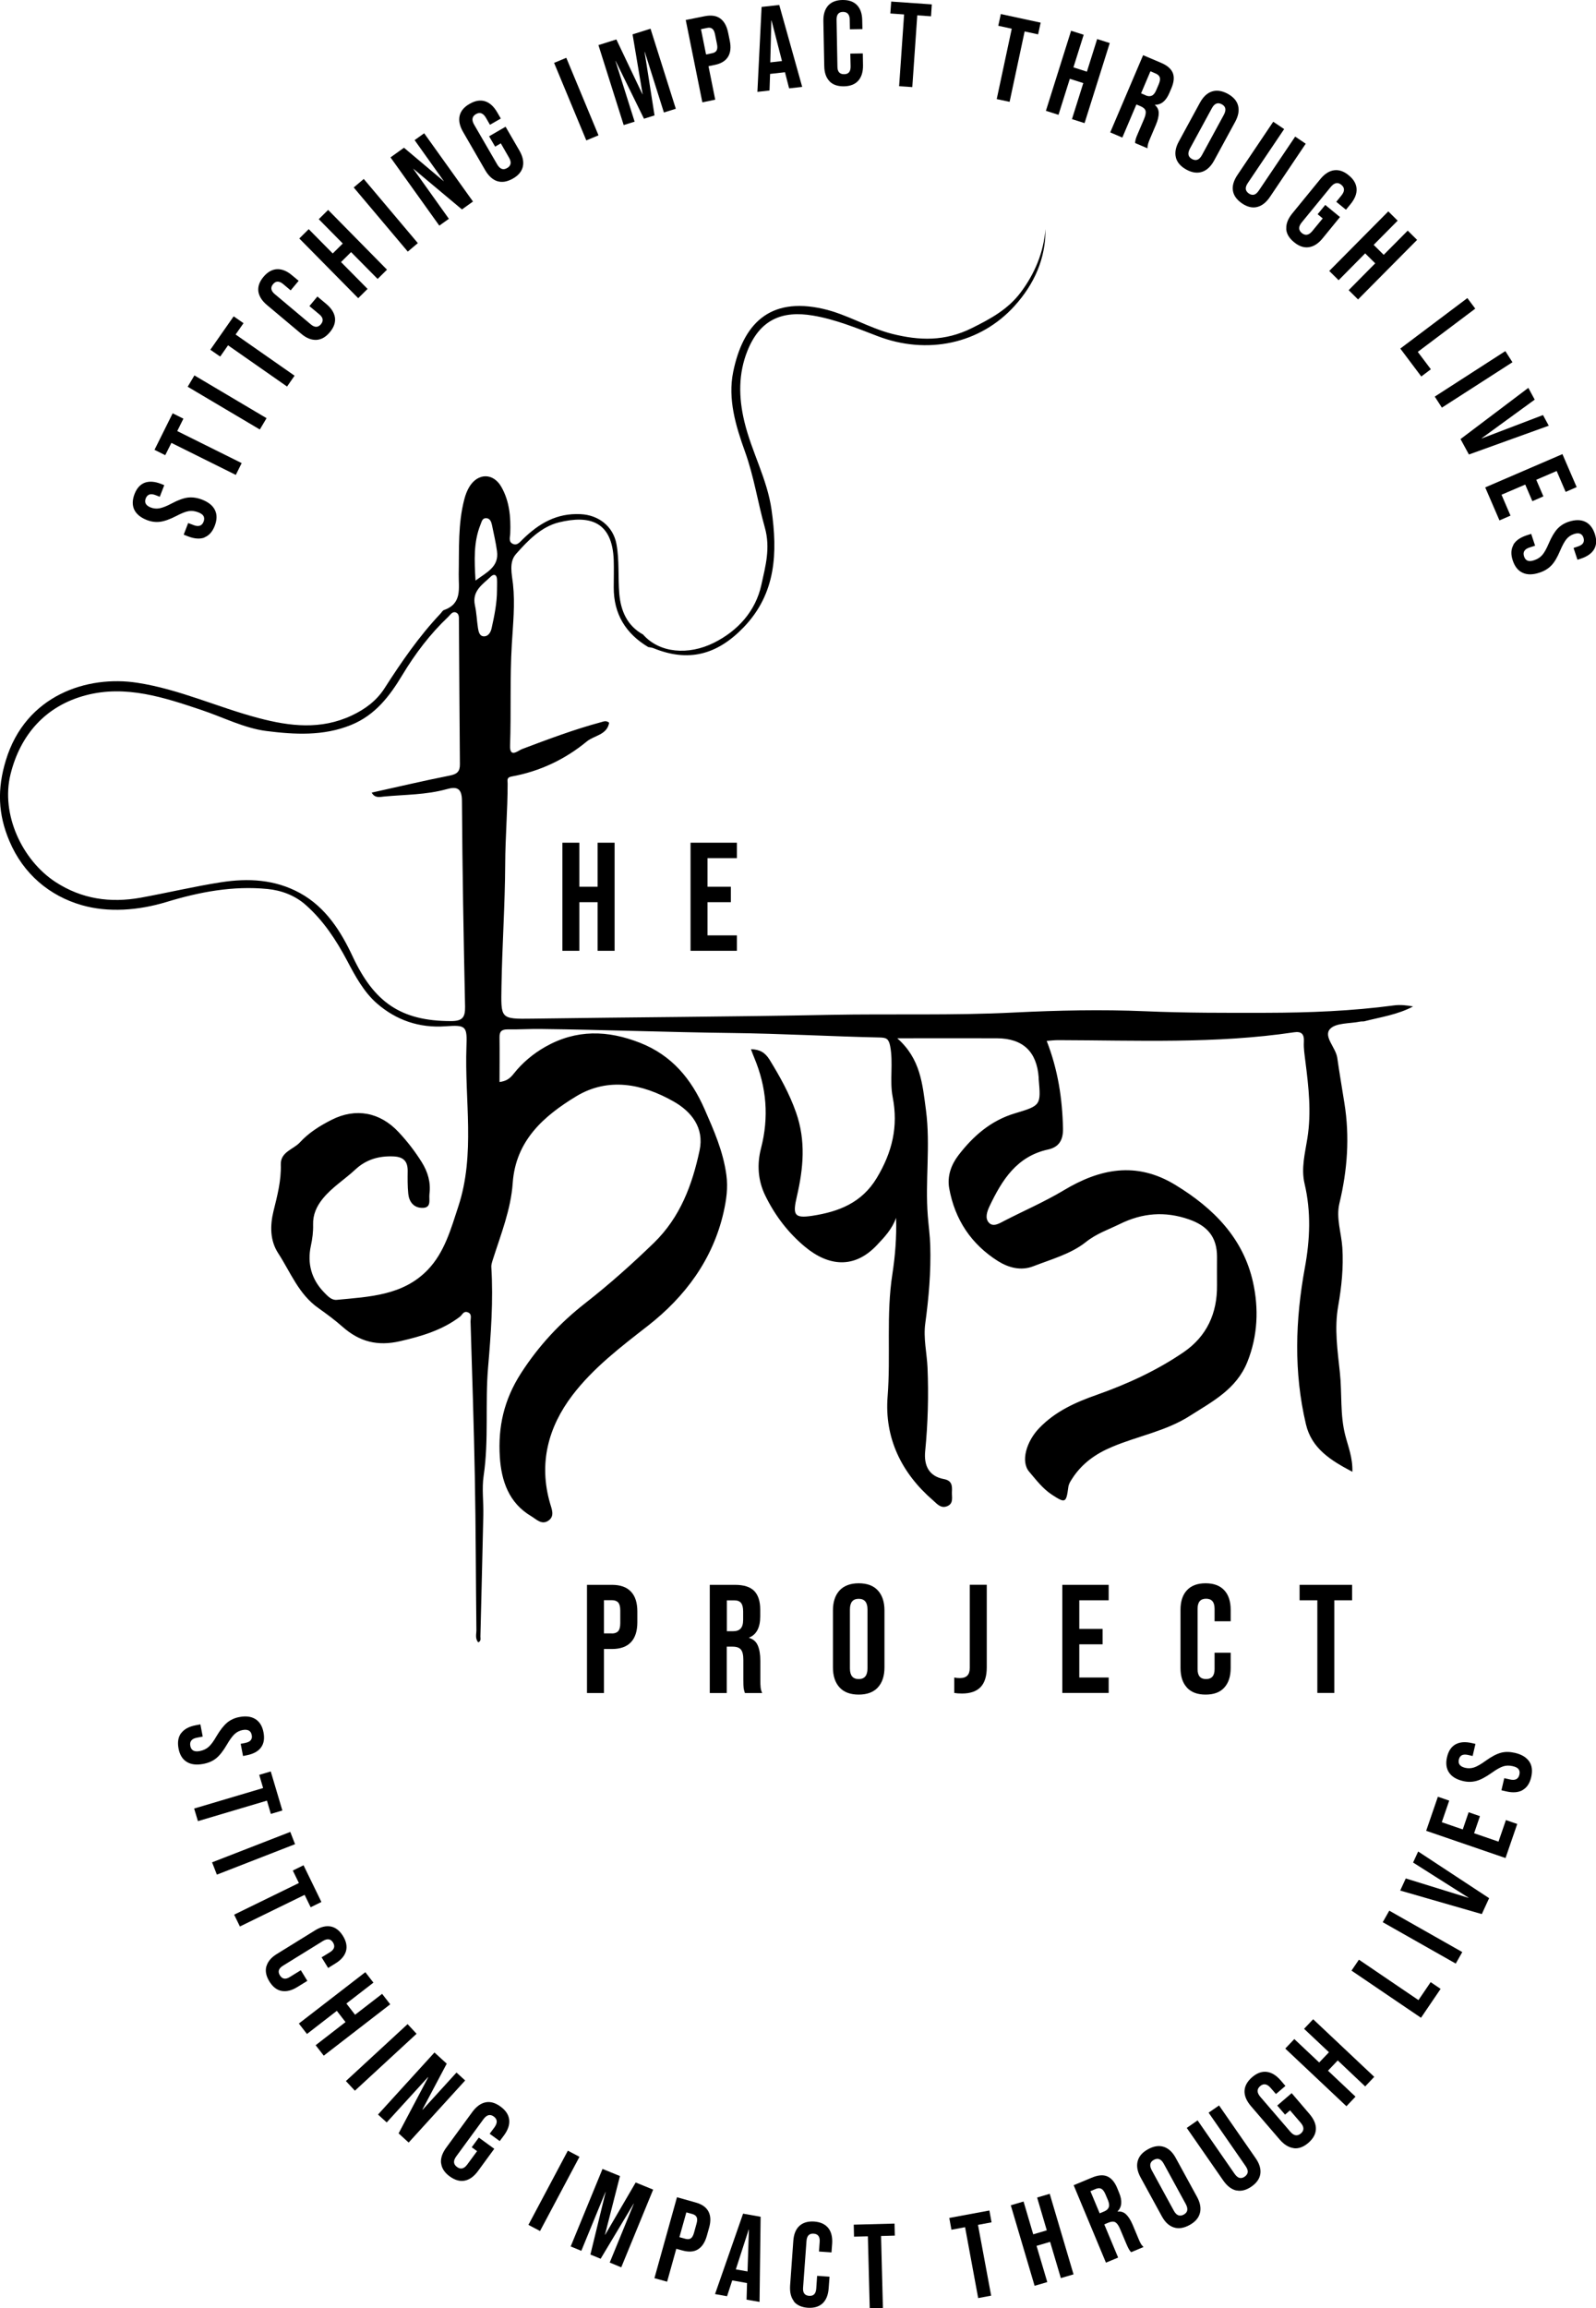 <?xml version="1.0" encoding="UTF-8"?>
<svg id="Layer_2" data-name="Layer 2" xmlns="http://www.w3.org/2000/svg" viewBox="0 0 163.52 236.41">
  <defs>
    <style>
      .cls-1 {
        isolation: isolate;
      }
    </style>
  </defs>
  <g id="Layer_2-2" data-name="Layer 2">
    <g id="Layer_1-2" data-name="Layer 1-2">
      <g>
        <g>
          <path d="m66.43,66.28c-2.32-1.38-3.56-3.39-3.55-6.13,0-.92.03-1.85,0-2.77-.14-4.01-2.5-4.64-5.61-3.88-1.83.45-3.19,1.87-4.41,3.25-.74.84-.41,2.07-.3,3.08.22,2.06,0,4.11-.12,6.15-.21,3.46-.06,6.92-.18,10.38-.05,1.31.82.52,1.2.37,2.68-1.01,5.35-2.02,8.11-2.76.27-.07.52-.21.84.05-.21,1.26-1.54,1.3-2.29,1.92-2.23,1.84-4.83,3.07-7.71,3.59-.54.1-.4.43-.4.7,0,2.77-.24,5.53-.25,8.29-.02,4.16-.31,8.3-.38,12.46-.05,3.37-.18,3.4,3.19,3.35,10.16-.15,20.33-.19,30.49-.39,6.28-.12,12.57.08,18.84-.24,4.48-.22,8.96-.32,13.42-.13,4.16.18,8.3.17,12.45.16,4.37-.01,8.74-.18,13.08-.76.62-.08,1.27-.01,1.93.11-1.57.84-3.32,1.09-5,1.52-.13.03-.28,0-.41.03-1.07.22-2.53.11-3.11.77-.68.77.6,1.89.75,2.94.22,1.55.49,3.09.73,4.63.56,3.46.31,6.87-.51,10.28-.36,1.5.2,3.01.3,4.52.13,2.03-.08,4.03-.42,5.97-.42,2.34-.06,4.61.17,6.85.23,2.14,0,4.32.56,6.45.29,1.13.76,2.25.72,3.7-2.25-1.18-4.18-2.4-4.76-4.87-1.26-5.33-1.09-10.68-.11-16.03.53-2.87.65-5.74-.03-8.61-.37-1.58.05-3.12.29-4.65.42-2.64.13-5.24-.2-7.83-.08-.68-.2-1.37-.16-2.04.05-.82-.26-1.1-1.03-.98-8.01,1.19-16.08.82-24.14.8-.36,0-.72.04-1.18.08,1.15,2.94,1.61,5.93,1.67,9,.02,1.17-.43,1.88-1.52,2.12-3.22.7-4.73,3.13-6.01,5.82-.26.56-.49,1.23-.05,1.69.44.46,1.08.05,1.54-.19,2.04-1.05,4.13-1.95,6.12-3.14,3.63-2.18,7.4-3.02,11.45-.54,3.92,2.39,6.94,5.46,7.94,9.96.59,2.66.5,5.47-.58,8.16-1.13,2.81-3.6,4.06-5.92,5.54-2.45,1.56-5.32,2.05-7.94,3.16-1.7.71-3.12,1.72-4.12,3.3-.18.28-.33.51-.37.86-.21,1.6-.32,1.62-1.67.74-.95-.62-1.62-1.52-2.33-2.35-.91-1.06-.27-3.13,1.02-4.47,1.65-1.72,3.73-2.65,5.9-3.41,3.14-1.11,6.15-2.49,8.9-4.37,2.38-1.63,3.45-3.99,3.42-6.86-.01-.97,0-1.94,0-2.91,0-2.04-.99-3.17-2.87-3.83-2.47-.86-4.78-.66-7.08.47-1.18.58-2.38.97-3.5,1.86-1.5,1.2-3.54,1.76-5.4,2.48-1.23.47-2.49.15-3.58-.53-2.76-1.74-4.43-4.26-5.01-7.47-.22-1.25.21-2.41.94-3.37,1.51-1.97,3.32-3.56,5.79-4.3,2.68-.8,2.67-.84,2.44-3.52v-.14c-.19-2.67-1.62-4.02-4.29-4.03-3.3-.01-6.61,0-10.2,0,2.38,2.1,2.58,4.65,2.94,7.36.48,3.65-.1,7.25.19,10.86.08,1,.22,2.01.25,3.01.08,2.67-.15,5.32-.51,7.97-.21,1.51.16,3.02.23,4.53.12,2.85.04,5.71-.24,8.56-.14,1.43.35,2.57,1.93,2.86.85.16.84.73.81,1.34-.02.53.19,1.17-.5,1.44-.64.25-1.02-.24-1.43-.6-3.25-2.8-4.99-6.41-4.66-10.63.33-4.19-.16-8.39.49-12.55.29-1.89.44-3.79.38-5.76-.41,1.15-1.18,1.97-1.98,2.81-2.29,2.42-4.92,2.18-7.36.15-1.72-1.43-3.06-3.19-4.05-5.21-.78-1.58-.87-3.25-.45-4.87.83-3.2.57-6.25-.69-9.27-.11-.25-.2-.51-.34-.88.91.02,1.45.34,1.91,1.08,1.06,1.73,2.03,3.46,2.71,5.4,1.02,2.9.75,5.71.09,8.57-.45,1.93-.3,2.29,1.58,2.01,2.66-.41,5.06-1.3,6.61-3.89,1.57-2.62,2.21-5.24,1.62-8.27-.33-1.69.08-3.48-.26-5.23-.15-.76-.41-.85-1.05-.87-5.06-.11-10.11-.4-15.18-.46-6.5-.08-13-.33-19.5-.41-1.15-.02-2.31.06-3.46.04-.59,0-.84.19-.83.8.02,1.52,0,3.04,0,4.59.66-.09,1.03-.31,1.46-.86.87-1.1,1.96-2.02,3.22-2.74,3.19-1.81,6.4-1.72,9.73-.41,3.24,1.28,5.22,3.67,6.59,6.77.96,2.19,1.91,4.33,2.24,6.75.18,1.34,0,2.56-.28,3.81-1.1,4.86-3.95,8.67-7.75,11.64-2.8,2.18-5.62,4.33-7.75,7.13-2.47,3.25-3.47,6.97-2.28,11.07.17.59.5,1.31-.18,1.77s-1.22-.14-1.75-.46c-2.3-1.36-3.06-3.61-3.22-6.08-.19-3.06.41-5.82,2.16-8.55,1.82-2.83,4.01-5.17,6.58-7.18,2.47-1.93,4.79-4,7.04-6.18,2.71-2.63,3.94-5.96,4.69-9.49.48-2.28-.81-3.95-2.67-5-3.21-1.82-6.71-2.51-10-.51-3.28,2-6.18,4.5-6.48,8.88-.19,2.7-1.21,5.24-2.03,7.81-.08.26-.18.54-.16.8.21,3.42-.04,6.84-.33,10.22-.32,3.72.09,7.45-.46,11.16-.19,1.3,0,2.65-.03,3.98-.09,4.16-.2,8.31-.3,12.47,0,.2.09.45-.22.59-.35-.4-.18-.87-.19-1.29-.06-5.22-.06-10.45-.16-15.67-.1-5.31-.28-10.61-.44-15.92,0-.33.18-.79-.33-.94-.4-.12-.52.28-.76.47-1.82,1.38-3.93,2-6.15,2.51-2.28.52-4.12.06-5.85-1.46-.78-.69-1.64-1.33-2.49-1.93-2.04-1.43-2.86-3.68-4.13-5.63-.84-1.29-.84-2.82-.48-4.3.39-1.57.8-3.13.75-4.77-.04-1.32,1.3-1.55,1.97-2.29.89-.97,2.03-1.69,3.24-2.3,2.47-1.25,4.96-.78,6.86,1.26.89.95,1.67,1.96,2.36,3.06.64,1.02.95,2.09.8,3.28-.07.59.26,1.46-.79,1.42-.85-.03-1.3-.65-1.38-1.45-.08-.78-.07-1.57-.06-2.36,0-.99-.46-1.41-1.43-1.46-1.49-.07-2.81.3-3.92,1.33-1.1,1.03-2.41,1.83-3.36,3.01-.62.77-1.01,1.62-.98,2.64.02.73-.07,1.45-.23,2.18-.39,1.8.06,3.45,1.38,4.79.35.36.74.79,1.27.74,3.34-.32,6.79-.44,9.32-3.07,1.73-1.79,2.39-4.22,3.14-6.5,1.76-5.35.63-10.89.83-16.34.08-2.12-.02-2.26-2.13-2.11-2.71.2-5.07-.63-7.03-2.33-1.34-1.16-2.23-2.8-3.06-4.38-1.13-2.13-2.43-4.11-4.25-5.72-1.11-.98-2.49-1.49-3.9-1.63-3.54-.35-6.98.3-10.36,1.33-2.87.87-5.97,1.11-8.7.32-3.26-.94-5.97-3.17-7.4-6.57-1.16-2.74-1.26-5.31-.36-8.26,2.03-6.7,8.38-8.73,13.47-7.94,4.3.66,8.24,2.51,12.41,3.61,3.21.85,6.39,1.23,9.56-.26,1.38-.65,2.54-1.51,3.36-2.79,1.72-2.68,3.52-5.3,5.71-7.62.13-.13.23-.34.38-.39,1.89-.66,1.49-2.25,1.51-3.66.05-2.58-.09-5.17.58-7.71.12-.46.28-.87.52-1.27.88-1.42,2.46-1.42,3.28.05.82,1.45.96,3.06.9,4.7,0,.38-.22.89.26,1.11.47.22.76-.23,1.05-.5,1.65-1.6,3.45-2.66,5.9-2.54,1.84.09,3.33,1.24,3.67,3.06.31,1.69.15,3.4.29,5.09.15,1.73.79,3.27,2.44,4.18,1.67,1.9,4.63,2.15,7.26.84,2.44-1.22,4.27-3.23,4.86-5.94.41-1.89.95-3.74.35-5.87-.72-2.56-1.11-5.21-2.03-7.76-.94-2.61-1.78-5.38-1.21-8.17.99-4.83,3.65-7.72,9.2-6.46,2.48.56,4.66,1.95,7.11,2.57,2.77.69,5.37.78,8.13-.59,1.94-.96,3.71-1.93,5-3.64,1.45-1.92,2.36-4.1,2.56-6.52.02,3.05-1.16,5.65-3.16,7.87-3.52,3.9-8.96,5.06-14.06,3.1-2.16-.83-4.34-1.72-6.61-2.1-3.14-.53-5.42.39-6.71,3.61-.93,2.32-.92,4.74-.31,7.27.74,3.08,2.34,5.87,2.78,9.02.62,4.38.48,8.56-2.86,12.03-2.74,2.85-5.69,3.58-9.23,2.14-.17-.07-.36-.08-.54-.12h.01Zm-28.35,14.9c2.68-.59,5.34-1.22,8.02-1.75.75-.15,1.03-.43,1.02-1.16-.04-4.9-.07-9.79-.1-14.69,0-.32.04-.72-.31-.85-.36-.14-.56.23-.79.45-1.86,1.76-3.38,3.77-4.7,5.96-1.3,2.16-2.78,4.11-5.25,5.11-2.84,1.16-5.82.98-8.68.62-2.27-.29-4.43-1.41-6.64-2.15-3.84-1.29-7.74-2.58-11.82-1.52-4.16,1.08-6.75,4.06-7.75,8.09-1.02,4.11,1.19,8.81,4.6,11.04,2.7,1.76,5.63,2.17,8.74,1.61,2.75-.5,5.47-1.15,8.23-1.58,2.77-.43,5.51-.3,8.07,1.1,2.69,1.47,4.24,3.99,5.43,6.54,2.17,4.61,4.88,6.58,10.05,6.58,1.18,0,1.47-.37,1.45-1.49-.15-7.02-.28-14.03-.32-21.05,0-1.33-.53-1.51-1.58-1.21-2.09.58-4.26.55-6.39.75-.42.04-.95.2-1.27-.39h0Zm10.64-21.72c1.17-.86,2.42-1.41,2.2-3.01-.12-.91-.34-1.8-.52-2.7-.07-.32-.2-.66-.58-.68-.42-.02-.47.38-.59.66-.72,1.79-.63,3.65-.51,5.73Zm2.2.97c0-.37.02-.74,0-1.11-.03-.49-.33-.56-.63-.27-.84.81-1.95,1.46-1.63,2.95.17.76.19,1.55.31,2.32.06.35.14.81.56.85.48.04.73-.38.83-.79.29-1.3.56-2.61.56-3.95Z"/>
          <g class="cls-1">
            <g class="cls-1">
              <path d="m60.14,162.32h2.56c.86,0,1.51.23,1.95.7s.65,1.14.65,2.04v1.09c0,.9-.22,1.58-.65,2.04-.43.46-1.08.7-1.95.7h-.82v4.51h-1.74v-11.07Zm2.56,4.98c.28,0,.5-.08.64-.24.14-.16.21-.43.21-.81v-1.31c0-.38-.07-.65-.21-.81-.14-.16-.36-.24-.64-.24h-.82v3.4h.82Z"/>
              <path d="m72.73,162.32h2.58c.9,0,1.55.21,1.96.62.41.42.62,1.06.62,1.92v.68c0,1.15-.38,1.88-1.14,2.18v.03c.42.13.72.38.89.78.17.39.26.91.26,1.57v1.95c0,.32.01.57.03.77.02.2.07.39.16.58h-1.77c-.06-.18-.11-.35-.13-.51-.02-.16-.03-.44-.03-.85v-2.03c0-.51-.08-.86-.25-1.06-.16-.2-.45-.3-.85-.3h-.6v4.75h-1.74v-11.07Zm2.37,4.75c.35,0,.61-.09.78-.27.17-.18.26-.48.26-.9v-.85c0-.4-.07-.69-.21-.87-.14-.18-.37-.27-.67-.27h-.79v3.16h.63Z"/>
            </g>
            <g class="cls-1">
              <path d="m86.02,172.83c-.45-.49-.68-1.17-.68-2.06v-5.82c0-.89.23-1.57.68-2.06.45-.48,1.11-.73,1.96-.73s1.51.24,1.96.73c.45.49.68,1.17.68,2.06v5.82c0,.89-.23,1.57-.68,2.06-.45.49-1.11.73-1.96.73s-1.51-.24-1.96-.73Zm2.86-1.95v-6.04c0-.73-.3-1.09-.9-1.09s-.9.36-.9,1.09v6.04c0,.73.3,1.09.9,1.09s.9-.36.9-1.09Z"/>
            </g>
            <g class="cls-1">
              <path d="m97.77,173.39v-1.58c.17.04.36.06.57.06.35,0,.61-.09.77-.26.17-.17.25-.44.25-.8v-8.5h1.74v8.45c0,.91-.21,1.58-.62,2.02-.42.44-1.05.67-1.91.67-.32,0-.59-.02-.81-.06Z"/>
              <path d="m108.84,162.32h4.75v1.58h-3.01v2.93h2.39v1.58h-2.39v3.4h3.01v1.58h-4.75v-11.07Z"/>
              <path d="m121.61,172.84c-.44-.47-.66-1.14-.66-2.01v-5.95c0-.87.22-1.54.66-2.01s1.07-.71,1.91-.71,1.47.24,1.91.71.66,1.14.66,2.01v1.17h-1.65v-1.28c0-.69-.29-1.03-.87-1.03s-.87.34-.87,1.03v6.19c0,.68.29,1.01.87,1.01s.87-.34.87-1.01v-1.69h1.65v1.57c0,.86-.22,1.53-.66,2.01s-1.07.71-1.91.71-1.47-.24-1.91-.71Z"/>
              <path d="m134.97,163.9h-1.82v-1.58h5.38v1.58h-1.82v9.49h-1.74v-9.49Z"/>
            </g>
          </g>
          <g class="cls-1">
            <g class="cls-1">
              <path d="m57.62,86.31h1.74v4.51h1.87v-4.51h1.74v11.07h-1.74v-4.98h-1.87v4.98h-1.74v-11.07Z"/>
              <path d="m70.75,86.31h4.75v1.58h-3.01v2.93h2.39v1.58h-2.39v3.4h3.01v1.58h-4.75v-11.07Z"/>
            </g>
          </g>
        </g>
        <g class="cls-1">
          <g class="cls-1">
            <path d="m20.96,55.05c-.47.18-1.03.14-1.68-.11l-.46-.18.46-1.19.55.21c.52.2.86.08,1.03-.35.08-.21.08-.4,0-.56-.08-.16-.27-.29-.55-.4-.34-.13-.66-.17-.98-.12-.32.05-.73.22-1.25.49-.66.34-1.21.54-1.67.6-.45.06-.91,0-1.37-.18-.63-.25-1.06-.6-1.28-1.05-.22-.46-.21-.99.02-1.6.23-.6.58-.99,1.05-1.17.47-.17,1.03-.13,1.67.12l.33.13-.46,1.19-.41-.16c-.27-.11-.5-.13-.66-.07s-.29.19-.37.4c-.16.42.01.73.52.93.29.11.59.14.9.08.31-.06.73-.22,1.25-.5.66-.35,1.22-.55,1.67-.6.45-.05.93.02,1.43.21.66.26,1.1.61,1.32,1.07.23.46.22,1-.02,1.62-.24.61-.59,1-1.06,1.18Z"/>
          </g>
        </g>
        <g class="cls-1">
          <g class="cls-1">
            <path d="m17.56,45.36l-.63,1.26-1.1-.55,1.86-3.74,1.1.55-.63,1.27,6.6,3.28-.6,1.21-6.6-3.28Z"/>
          </g>
        </g>
        <g class="cls-1">
          <g class="cls-1">
            <path d="m19.23,39.61l.69-1.16,7.39,4.38-.69,1.16-7.39-4.38Z"/>
          </g>
        </g>
        <g class="cls-1">
          <g class="cls-1">
            <path d="m23.37,35.36l-.81,1.16-1.01-.7,2.39-3.42,1.01.7-.81,1.16,6.04,4.22-.77,1.11-6.04-4.22Z"/>
          </g>
        </g>
        <g class="cls-1">
          <g class="cls-1">
            <path d="m32.4,34.81c-.5.02-1.01-.18-1.52-.61l-3.54-2.97c-.51-.43-.8-.9-.87-1.39-.06-.5.11-.99.53-1.49.42-.5.88-.75,1.38-.78.5-.02,1.01.18,1.52.61l.7.58-.82.98-.76-.64c-.41-.34-.76-.34-1.04,0-.29.34-.23.69.18,1.03l3.68,3.09c.4.34.75.33,1.04-.01.29-.35.23-.69-.17-1.02l-1.01-.84.82-.98.93.78c.51.43.8.9.87,1.39.06.5-.11.99-.53,1.49-.42.5-.87.75-1.37.78Z"/>
          </g>
        </g>
        <g class="cls-1">
          <g class="cls-1">
            <path d="m30.67,24.42l.96-.95,2.46,2.49,1.03-1.02-2.46-2.49.96-.95,6.03,6.12-.96.95-2.72-2.75-1.03,1.02,2.72,2.75-.96.95-6.04-6.12Z"/>
          </g>
        </g>
        <g class="cls-1">
          <g class="cls-1">
            <path d="m36.24,19.2l1.03-.87,5.54,6.57-1.03.87-5.54-6.57Z"/>
          </g>
        </g>
        <g class="cls-1">
          <g class="cls-1">
            <path d="m40.01,16.12l1.38-.99,4.06,3.42h.02s-2.99-4.2-2.99-4.2l.98-.7,5,6.99-1.13.81-4.97-4.16h-.02s3.65,5.12,3.65,5.12l-.98.7-5-6.99Z"/>
          </g>
        </g>
        <g class="cls-1">
          <g class="cls-1">
            <path d="m50.96,18.56c-.48-.15-.9-.53-1.25-1.13l-2.26-3.91c-.35-.6-.47-1.15-.36-1.65.11-.49.45-.91,1.02-1.23.57-.33,1.09-.42,1.58-.27.48.15.9.53,1.25,1.13l.37.64-1.11.64-.41-.71c-.28-.49-.63-.62-1.03-.38-.4.23-.46.6-.18,1.08l2.36,4.07c.28.48.62.61,1.02.37.4-.23.47-.59.19-1.07l-.84-1.46-.58.34-.62-1.06,1.69-.98,1.41,2.43c.35.6.47,1.15.36,1.65-.11.49-.45.91-1.02,1.23s-1.09.42-1.58.27Z"/>
          </g>
        </g>
        <g class="cls-1">
          <g class="cls-1">
            <path d="m56.77,6.44l1.25-.52,3.3,7.94-1.25.52-3.3-7.94Z"/>
          </g>
        </g>
        <g class="cls-1">
          <g class="cls-1">
            <path d="m61.31,4.62l1.84-.58,2.67,5.61h.02s-1.03-6.13-1.03-6.13l1.84-.58,2.59,8.2-1.22.38-1.96-6.21h-.02s1.02,6.51,1.02,6.51l-1.08.34-2.9-5.91h-.02s1.96,6.21,1.96,6.21l-1.12.35-2.59-8.2Z"/>
          </g>
        </g>
        <g class="cls-1">
          <g class="cls-1">
            <path d="m70.25,2.05l1.95-.39c.66-.13,1.19-.06,1.59.23.4.29.67.77.81,1.45l.17.83c.14.68.08,1.23-.18,1.65-.26.42-.72.7-1.37.83l-.63.13.69,3.43-1.32.27-1.7-8.43Zm2.72,3.4c.22-.04.37-.14.45-.28.08-.14.1-.36.04-.65l-.2-1c-.06-.29-.15-.48-.29-.58-.13-.1-.31-.13-.52-.08l-.63.13.52,2.59.63-.13Z"/>
          </g>
        </g>
        <g class="cls-1">
          <g class="cls-1">
            <path d="m78.02.71l1.82-.2,2.35,8.39-1.34.15-.43-1.67v.02s-1.52.17-1.52.17l-.06,1.7-1.24.14.43-8.7Zm2.1,5.55l-1.07-4.16h-.02s-.11,4.29-.11,4.29l1.21-.14Z"/>
          </g>
        </g>
        <g class="cls-1">
          <g class="cls-1">
            <path d="m84.99,8.32c-.35-.36-.53-.88-.54-1.55l-.09-4.62c-.01-.67.15-1.19.48-1.57.33-.37.82-.57,1.47-.58s1.14.16,1.49.52c.35.36.53.88.54,1.55l.02.91-1.28.02-.02-.99c-.01-.53-.24-.79-.69-.79s-.67.28-.66.81l.09,4.8c0,.52.24.78.69.77.45,0,.67-.27.66-.8l-.03-1.31,1.28-.02.02,1.22c.01.67-.15,1.19-.48,1.57-.33.37-.82.57-1.47.58-.65.01-1.14-.16-1.49-.52Z"/>
          </g>
        </g>
        <g class="cls-1">
          <g class="cls-1">
            <path d="m92.63,1.48l-1.41-.1.09-1.22,4.16.29-.08,1.22-1.41-.1-.51,7.35-1.35-.09.51-7.35Z"/>
          </g>
        </g>
        <g class="cls-1">
          <g class="cls-1">
            <path d="m103.66,2.94l-1.38-.3.26-1.2,4.08.88-.26,1.2-1.38-.3-1.54,7.21-1.32-.28,1.54-7.21Z"/>
          </g>
        </g>
        <g class="cls-1">
          <g class="cls-1">
            <path d="m109.74,3.15l1.29.41-1.05,3.34,1.38.44,1.05-3.34,1.29.41-2.58,8.2-1.29-.41,1.16-3.69-1.38-.44-1.16,3.69-1.29-.41,2.58-8.2Z"/>
          </g>
        </g>
        <g class="cls-1">
          <g class="cls-1">
            <path d="m117.11,5.65l1.84.78c.64.27,1.04.62,1.21,1.04.17.42.12.94-.14,1.56l-.21.49c-.35.82-.84,1.22-1.48,1.21v.02c.25.22.39.5.39.83,0,.33-.09.73-.29,1.2l-.59,1.39c-.1.23-.17.41-.21.56-.04.15-.07.3-.06.46l-1.27-.54c0-.15.03-.28.06-.4.03-.12.11-.33.24-.62l.62-1.45c.15-.36.2-.64.15-.83s-.23-.35-.51-.47l-.43-.18-1.44,3.39-1.24-.53,3.37-7.91Zm.25,4.11c.25.11.46.12.64.04.18-.07.33-.26.46-.56l.26-.61c.12-.29.16-.52.11-.69-.05-.17-.18-.3-.4-.4l-.56-.24-.96,2.26.45.19Z"/>
          </g>
        </g>
        <g class="cls-1">
          <g class="cls-1">
            <path d="m120.48,16.14c-.13-.5-.03-1.05.3-1.65l2.16-3.97c.33-.6.74-.99,1.23-1.15.49-.16,1.02-.08,1.61.23.58.32.94.72,1.07,1.22.13.5.03,1.05-.3,1.66l-2.16,3.97c-.33.6-.74.99-1.23,1.15-.49.16-1.03.09-1.61-.23-.58-.32-.94-.73-1.07-1.22Zm2.67-.26l2.24-4.12c.27-.5.2-.86-.21-1.08-.41-.22-.75-.09-1.02.41l-2.24,4.12c-.27.5-.2.86.21,1.08.41.22.75.09,1.02-.41Z"/>
          </g>
        </g>
        <g class="cls-1">
          <g class="cls-1">
            <path d="m126.32,19.53c-.08-.5.08-1.04.47-1.62l3.66-5.44,1.12.75-3.72,5.52c-.17.25-.23.45-.21.63.02.17.13.32.31.45.18.12.36.16.53.12.17-.04.34-.19.5-.43l3.72-5.52,1.08.73-3.66,5.44c-.39.58-.83.92-1.32,1.04-.49.12-1.01,0-1.55-.37-.54-.37-.85-.8-.93-1.3Z"/>
          </g>
        </g>
        <g class="cls-1">
          <g class="cls-1">
            <path d="m131.79,23.42c-.03-.51.18-1.03.62-1.57l2.86-3.5c.44-.54.91-.84,1.41-.91s1.01.1,1.51.52c.51.41.77.88.8,1.38.03.51-.18,1.03-.62,1.57l-.47.57-.99-.81.52-.64c.36-.44.36-.8,0-1.1-.36-.3-.72-.22-1.08.21l-2.98,3.64c-.35.43-.35.79.01,1.09.36.29.72.23,1.07-.2l1.07-1.3-.52-.43.78-.95,1.51,1.24-1.78,2.18c-.44.54-.91.84-1.42.91-.5.07-1.01-.1-1.51-.52-.51-.41-.78-.88-.8-1.38Z"/>
          </g>
        </g>
        <g class="cls-1">
          <g class="cls-1">
            <path d="m142.24,21.65l.96.95-2.46,2.48,1.03,1.02,2.46-2.48.96.95-6.05,6.1-.96-.95,2.72-2.75-1.03-1.02-2.72,2.75-.96-.95,6.05-6.1Z"/>
          </g>
        </g>
        <g class="cls-1">
          <g class="cls-1">
            <path d="m150.34,30.53l.81,1.08-5.89,4.43,1.34,1.78-.98.74-2.15-2.86,6.87-5.17Z"/>
          </g>
        </g>
        <g class="cls-1">
          <g class="cls-1">
            <path d="m154.23,35.96l.73,1.14-7.23,4.65-.73-1.13,7.23-4.66Z"/>
          </g>
        </g>
        <g class="cls-1">
          <g class="cls-1">
            <path d="m156.59,39.73l.65,1.2-5.44,3.96v.02s6.29-2.4,6.29-2.4l.59,1.09-8.18,2.95-.86-1.58,6.94-5.24Z"/>
          </g>
        </g>
        <g class="cls-1">
          <g class="cls-1">
            <path d="m160.08,46.51l1.46,3.38-1.13.49-.92-2.14-2.09.9.73,1.7-1.13.49-.73-1.7-2.43,1.04.92,2.14-1.13.49-1.46-3.38,7.89-3.4Z"/>
          </g>
        </g>
        <g class="cls-1">
          <g class="cls-1">
            <path d="m155.04,55.81c.25-.44.71-.76,1.37-.98l.47-.15.4,1.21-.56.18c-.53.17-.72.48-.57.92.07.22.19.36.35.43.17.07.39.06.68-.04.34-.11.62-.29.83-.53.21-.24.43-.63.66-1.17.29-.68.59-1.19.9-1.52s.7-.58,1.17-.73c.65-.21,1.2-.21,1.66,0,.46.21.79.63,1,1.25.2.61.18,1.14-.07,1.57-.25.43-.71.75-1.37.97l-.34.11-.4-1.21.42-.14c.28-.09.47-.21.56-.36.09-.15.1-.33.04-.54-.14-.43-.47-.56-.99-.38-.3.1-.55.27-.75.51-.2.24-.42.64-.65,1.18-.29.69-.59,1.2-.91,1.53-.32.33-.73.58-1.24.74-.67.22-1.24.22-1.7,0-.47-.21-.8-.63-1.01-1.26-.21-.62-.18-1.15.07-1.59Z"/>
          </g>
        </g>
        <g class="cls-1">
          <g class="cls-1">
            <path d="m18.57,177.5c.3-.4.8-.67,1.48-.8l.48-.09.24,1.25-.58.11c-.55.1-.78.39-.69.85.04.22.14.38.3.47.16.09.38.11.68.05.35-.07.65-.21.89-.42.24-.21.51-.57.8-1.08.38-.64.74-1.1,1.09-1.4.35-.29.77-.49,1.26-.58.67-.13,1.22-.06,1.65.21.43.27.71.72.83,1.37.12.64.03,1.15-.27,1.55-.3.4-.8.66-1.48.79l-.35.07-.24-1.25.43-.08c.29-.06.49-.15.6-.29.11-.14.15-.32.1-.53-.08-.44-.4-.61-.94-.51-.31.06-.58.2-.81.41-.23.21-.5.58-.79,1.08-.38.65-.74,1.11-1.1,1.4-.35.29-.8.48-1.33.58-.69.13-1.26.06-1.69-.21-.44-.27-.72-.73-.84-1.38-.12-.64-.03-1.17.27-1.57Z"/>
          </g>
        </g>
        <g class="cls-1">
          <g class="cls-1">
            <path d="m26.96,183.14l-.4-1.36,1.18-.35,1.19,4-1.18.35-.4-1.36-7.07,2.1-.39-1.29,7.07-2.1Z"/>
          </g>
        </g>
        <g class="cls-1">
          <g class="cls-1">
            <path d="m29.74,187.62l.49,1.26-8.01,3.12-.49-1.26,8.02-3.12Z"/>
          </g>
        </g>
        <g class="cls-1">
          <g class="cls-1">
            <path d="m30.62,192.85l-.62-1.27,1.1-.54,1.83,3.76-1.1.54-.62-1.27-6.63,3.24-.59-1.21,6.63-3.24Z"/>
          </g>
        </g>
        <g class="cls-1">
          <g class="cls-1">
            <path d="m27.3,201.38c.14-.48.49-.9,1.06-1.25l3.93-2.43c.57-.35,1.1-.48,1.6-.39.49.1.91.42,1.25.97.34.55.44,1.07.31,1.55-.14.48-.49.9-1.06,1.25l-.77.48-.67-1.09.85-.52c.45-.28.56-.61.32-1-.24-.38-.58-.43-1.04-.15l-4.09,2.53c-.45.28-.55.61-.31.99.24.38.58.44,1.02.16l1.12-.69.67,1.09-1.04.64c-.57.35-1.1.48-1.6.39-.49-.09-.91-.42-1.25-.97-.34-.55-.44-1.07-.31-1.55Z"/>
          </g>
        </g>
        <g class="cls-1">
          <g class="cls-1">
            <path d="m37.43,201.99l.83,1.07-2.77,2.14.89,1.15,2.77-2.14.83,1.07-6.81,5.26-.83-1.07,3.06-2.37-.89-1.15-3.06,2.37-.83-1.07,6.81-5.26Z"/>
          </g>
        </g>
        <g class="cls-1">
          <g class="cls-1">
            <path d="m41.76,207.31l.92.99-6.32,5.83-.92-.99,6.32-5.83Z"/>
          </g>
        </g>
        <g class="cls-1">
          <g class="cls-1">
            <path d="m44.52,210.22l1.25,1.14-2.49,4.7.02.02,3.47-3.81.89.81-5.79,6.36-1.03-.94,3.03-5.74-.02-.02-4.23,4.64-.89-.81,5.79-6.36Z"/>
          </g>
        </g>
        <g class="cls-1">
          <g class="cls-1">
            <path d="m45.19,221.56c-.06-.5.12-1.04.53-1.6l2.67-3.65c.41-.56.87-.89,1.36-.99.5-.1,1.01.05,1.54.44.53.39.82.83.88,1.34.06.5-.12,1.04-.53,1.6l-.44.59-1.03-.75.49-.66c.33-.46.31-.82-.06-1.1-.38-.28-.73-.19-1.07.27l-2.78,3.8c-.33.45-.31.81.07,1.09.38.28.73.19,1.06-.26l1-1.36-.55-.4.73-.99,1.58,1.15-1.66,2.27c-.41.56-.87.89-1.36.99-.5.1-1.01-.05-1.54-.43-.53-.39-.82-.83-.88-1.34Z"/>
          </g>
        </g>
        <g class="cls-1">
          <g class="cls-1">
            <path d="m58.18,220.27l1.19.63-4.04,7.6-1.19-.63,4.04-7.6Z"/>
          </g>
        </g>
        <g class="cls-1">
          <g class="cls-1">
            <path d="m61.73,222.14l1.79.73-1.54,6.02h.02s3.13-5.36,3.13-5.36l1.79.73-3.27,7.96-1.18-.49,2.47-6.03h-.02s-3.38,5.64-3.38,5.64l-1.05-.43,1.56-6.4h-.02s-2.47,6.02-2.47,6.02l-1.09-.45,3.27-7.96Z"/>
          </g>
        </g>
        <g class="cls-1">
          <g class="cls-1">
            <path d="m69.36,225.04l1.92.54c.65.18,1.08.49,1.31.93s.25.99.06,1.66l-.23.82c-.19.67-.49,1.13-.91,1.39-.42.26-.95.29-1.6.11l-.62-.17-.94,3.37-1.3-.36,2.31-8.29Zm.88,4.26c.21.06.39.04.53-.04.14-.09.25-.28.33-.56l.27-.98c.08-.28.08-.5,0-.65s-.22-.25-.43-.31l-.62-.17-.71,2.54.62.17Z"/>
          </g>
        </g>
        <g class="cls-1">
          <g class="cls-1">
            <path d="m76.13,226.72l1.8.32-.11,8.72-1.33-.23.05-1.73v.03s-1.52-.27-1.52-.27l-.53,1.62-1.23-.22,2.87-8.23Zm.46,5.92l.14-4.29h-.02s-1.32,4.08-1.32,4.08l1.2.21Z"/>
          </g>
        </g>
        <g class="cls-1">
          <g class="cls-1">
            <path d="m81.35,235.7c-.31-.39-.44-.92-.4-1.59l.33-4.61c.05-.67.25-1.18.62-1.52.37-.34.87-.49,1.52-.45.65.05,1.12.27,1.44.66.31.39.44.92.4,1.59l-.07.91-1.28-.09.07-.99c.04-.53-.17-.81-.62-.84-.45-.03-.69.22-.73.75l-.35,4.79c-.04.52.17.8.62.83.45.03.69-.21.73-.74l.09-1.31,1.27.09-.09,1.21c-.05.67-.26,1.18-.62,1.52-.37.34-.87.49-1.52.45-.65-.05-1.12-.27-1.44-.66Z"/>
          </g>
        </g>
        <g class="cls-1">
          <g class="cls-1">
            <path d="m88.91,229.04l-1.41.04-.03-1.23,4.18-.11.03,1.23-1.41.04.19,7.37-1.35.04-.19-7.37Z"/>
          </g>
        </g>
        <g class="cls-1">
          <g class="cls-1">
            <path d="m98.87,228.11l-1.39.26-.22-1.21,4.11-.76.22,1.21-1.39.26,1.35,7.25-1.33.25-1.34-7.25Z"/>
          </g>
        </g>
        <g class="cls-1">
          <g class="cls-1">
            <path d="m103.57,225.86l1.3-.38.99,3.36,1.39-.41-.99-3.36,1.29-.38,2.44,8.25-1.3.38-1.1-3.71-1.39.41,1.1,3.71-1.3.38-2.44-8.25Z"/>
          </g>
        </g>
        <g class="cls-1">
          <g class="cls-1">
            <path d="m110,223.81l1.85-.77c.64-.27,1.17-.32,1.59-.14s.76.57,1.02,1.19l.2.49c.34.82.29,1.46-.16,1.91v.02c.35-.04.64.06.88.29.24.23.46.58.66,1.04l.58,1.39c.09.23.18.41.25.54.07.13.17.25.29.37l-1.27.53c-.1-.11-.18-.22-.24-.33-.06-.11-.16-.31-.28-.6l-.61-1.45c-.15-.36-.32-.59-.49-.69-.18-.09-.41-.08-.7.04l-.43.18,1.42,3.4-1.25.52-3.31-7.94Zm3.12,2.69c.25-.1.41-.25.48-.43.07-.18.04-.42-.08-.72l-.26-.61c-.12-.29-.26-.47-.41-.56-.16-.09-.34-.08-.56,0l-.57.24.95,2.27.45-.19Z"/>
          </g>
        </g>
        <g class="cls-1">
          <g class="cls-1">
            <path d="m120.26,228.13c-.49-.16-.9-.54-1.23-1.15l-2.17-3.97c-.33-.6-.43-1.16-.3-1.66.13-.5.48-.91,1.07-1.23.58-.32,1.12-.4,1.61-.24.49.16.9.54,1.23,1.15l2.17,3.97c.33.6.43,1.16.3,1.66-.13.5-.48.91-1.07,1.23s-1.12.4-1.61.24Zm1.23-2.39l-2.25-4.12c-.27-.5-.61-.63-1.02-.41-.41.22-.48.58-.21,1.08l2.25,4.12c.27.5.61.63,1.02.41.41-.22.48-.58.21-1.08Z"/>
          </g>
        </g>
        <g class="cls-1">
          <g class="cls-1">
            <path d="m126.67,224.35c-.49-.11-.94-.45-1.34-1.02l-3.74-5.39,1.11-.77,3.79,5.47c.17.24.34.38.51.42.17.04.35,0,.53-.13.18-.13.28-.28.31-.45.02-.17-.05-.38-.22-.63l-3.79-5.47,1.07-.74,3.74,5.39c.4.57.56,1.11.49,1.61-.07.5-.38.94-.91,1.31-.54.37-1.06.5-1.55.39Z"/>
          </g>
        </g>
        <g class="cls-1">
          <g class="cls-1">
            <path d="m132.55,220.01c-.5-.06-.98-.35-1.44-.88l-2.95-3.43c-.45-.53-.67-1.05-.65-1.55s.28-.97.77-1.4c.5-.43,1-.61,1.5-.55s.98.35,1.44.88l.48.56-.97.83-.54-.62c-.37-.43-.73-.49-1.08-.19s-.35.67.02,1.1l3.07,3.57c.36.42.72.48,1.08.18.35-.3.35-.67-.01-1.09l-1.1-1.28-.51.44-.8-.93,1.48-1.27,1.83,2.14c.45.53.67,1.05.65,1.55-.02.51-.28.97-.77,1.4-.5.43-1,.61-1.5.55Z"/>
          </g>
        </g>
        <g class="cls-1">
          <g class="cls-1">
            <path d="m131.68,209.82l.93-.98,2.55,2.4,1-1.05-2.55-2.4.93-.98,6.26,5.9-.93.98-2.81-2.66-1,1.05,2.82,2.66-.93.98-6.26-5.9Z"/>
          </g>
        </g>
        <g class="cls-1">
          <g class="cls-1">
            <path d="m138.47,201.83l.76-1.12,6.1,4.14,1.25-1.84,1.02.69-2.01,2.96-7.12-4.83Z"/>
          </g>
        </g>
        <g class="cls-1">
          <g class="cls-1">
            <path d="m141.67,196.87l.67-1.18,7.48,4.24-.67,1.18-7.48-4.24Z"/>
          </g>
        </g>
        <g class="cls-1">
          <g class="cls-1">
            <path d="m143.46,193.63l.57-1.24,6.43,1.99v-.02s-5.68-3.6-5.68-3.6l.52-1.13,7.27,4.78-.75,1.63-8.36-2.41Z"/>
          </g>
        </g>
        <g class="cls-1">
          <g class="cls-1">
            <path d="m146.12,187.51l1.2-3.49,1.16.4-.76,2.21,2.15.74.6-1.76,1.16.4-.6,1.75,2.5.86.76-2.21,1.16.4-1.2,3.49-8.13-2.79Z"/>
          </g>
        </g>
        <g class="cls-1">
          <g class="cls-1">
            <path d="m155.99,183.35c-.44.24-1,.28-1.68.12l-.48-.11.29-1.24.58.13c.54.13.87-.04.97-.49.05-.22.03-.41-.08-.55-.1-.15-.3-.25-.6-.32-.35-.08-.68-.08-.98.02s-.7.32-1.17.66c-.61.43-1.13.71-1.57.83s-.9.13-1.39.01c-.66-.16-1.13-.44-1.42-.87-.28-.42-.35-.95-.2-1.59.15-.63.44-1.06.88-1.3.44-.24,1-.28,1.68-.12l.35.08-.29,1.24-.43-.1c-.29-.07-.51-.06-.67.02s-.26.23-.31.44c-.1.44.11.72.65.85.3.07.61.06.91-.04s.69-.32,1.17-.67c.61-.44,1.13-.71,1.57-.83.44-.12.92-.11,1.45.01.69.16,1.17.46,1.46.88s.35.96.2,1.61c-.15.64-.45,1.08-.89,1.32Z"/>
          </g>
        </g>
      </g>
    </g>
  </g>
</svg>